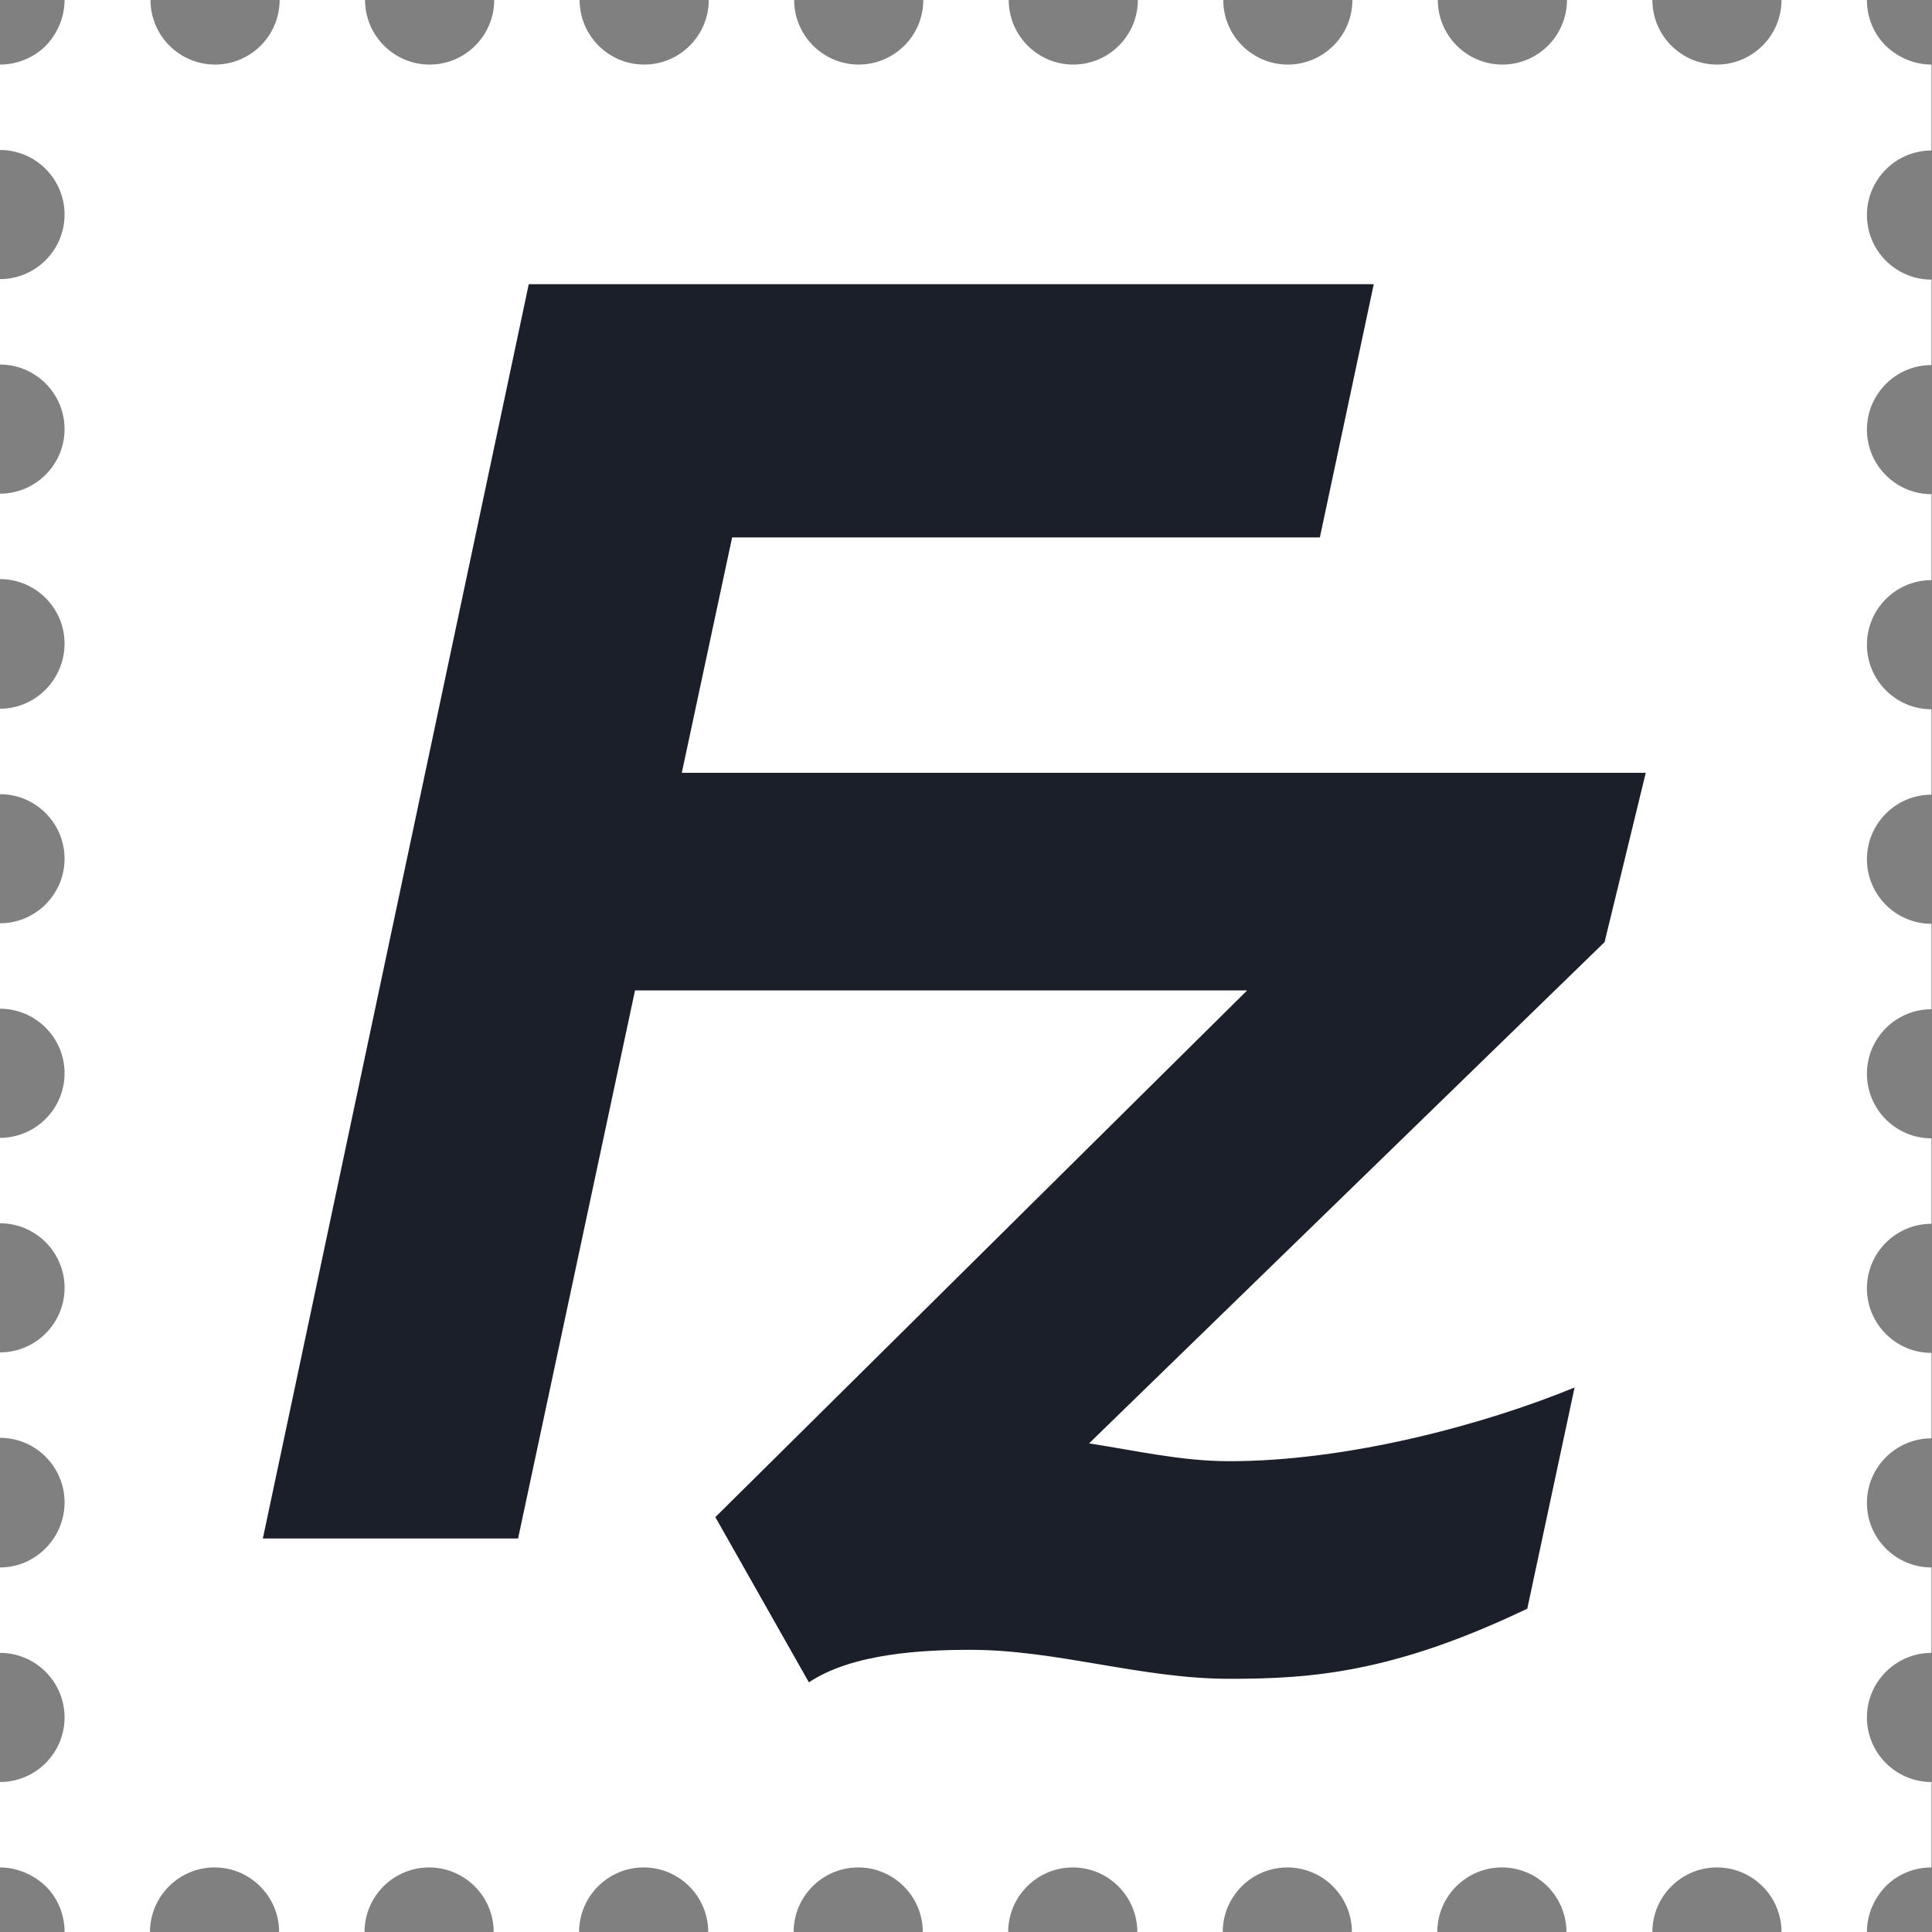 <?xml version="1.0" encoding="utf-8"?>
<!-- Generator: Adobe Illustrator 25.4.1, SVG Export Plug-In . SVG Version: 6.00 Build 0)  -->
<svg version="1.1" id="svg3062" xmlns:svg="http://www.w3.org/2000/svg"
	 xmlns="http://www.w3.org/2000/svg" xmlns:xlink="http://www.w3.org/1999/xlink" x="0px" y="0px" viewBox="0 0 380 380"
	 style="enable-background:new 0 0 380 380;" xml:space="preserve">
<rect x="0" y="0" width="380" height="380" fill="#808080" stroke="none"/>
<style type="text/css">
	.st0{fill:#FFFFFF;}
	.st1{fill:#1B1F29;}
</style>
<path id="path2312" class="st0" d="M0,12.7v16.8c7,0,12.7,5.7,12.7,12.7c0,7-5.7,12.7-12.7,12.7v16.8c7,0,12.7,5.7,12.7,12.7
	c0,7-5.7,12.7-12.7,12.7v16.8c7,0,12.7,5.7,12.7,12.7S7,139.4,0,139.4v16.8c7,0,12.7,5.7,12.7,12.7c0,7-5.7,12.7-12.7,12.7v16.8
	c7,0,12.7,5.7,12.7,12.7c0,7-5.7,12.7-12.7,12.7v16.8c7,0,12.7,5.7,12.7,12.7c0,7-5.7,12.7-12.7,12.7v16.8c7,0,12.7,5.7,12.7,12.7
	S7,308.3,0,308.3v16.8c7,0,12.7,5.7,12.7,12.7S7,350.5,0,350.5v16.8c3.3,0,6.6,1.4,9,3.7c2.4,2.4,3.7,5.6,3.7,9h16.8
	c0-7,5.7-12.7,12.7-12.7c7,0,12.7,5.7,12.7,12.7h16.8c0-7,5.7-12.7,12.7-12.7c7,0,12.7,5.7,12.7,12.7h16.8c0-7,5.7-12.7,12.7-12.7
	s12.7,5.7,12.7,12.7h16.8c0-7,5.7-12.7,12.7-12.7s12.7,5.7,12.7,12.7h16.8c0-7,5.7-12.7,12.7-12.7c7,0,12.7,5.7,12.7,12.7h16.8
	c0-7,5.7-12.7,12.7-12.7c7,0,12.7,5.7,12.7,12.7h16.8c0-7,5.7-12.7,12.7-12.7c7,0,12.7,5.7,12.7,12.7H325c0-7,5.7-12.7,12.7-12.7
	c7,0,12.7,5.7,12.7,12.7h16.8c0-3.4,1.4-6.6,3.7-9c2.4-2.4,5.6-3.7,9-3.7v-16.8c-7,0-12.7-5.7-12.7-12.7c0-7,5.7-12.7,12.7-12.7
	v-16.8c-7,0-12.7-5.7-12.7-12.7c0-7,5.7-12.7,12.7-12.7v-16.8c-7,0-12.7-5.7-12.7-12.7c0-7,5.7-12.7,12.7-12.7v-16.8
	c-7,0-12.7-5.7-12.7-12.7s5.7-12.7,12.7-12.7v-16.8c-7,0-12.7-5.7-12.7-12.7s5.7-12.7,12.7-12.7v-16.8c-7,0-12.7-5.7-12.7-12.7
	s5.7-12.7,12.7-12.7V97.2c-7,0-12.7-5.7-12.7-12.7c0-7,5.7-12.7,12.7-12.7V55c-7,0-12.7-5.7-12.7-12.7c0-7,5.7-12.7,12.7-12.7V12.7
	c-3.4,0-6.6-1.4-9-3.7c-2.4-2.4-3.7-5.6-3.7-9h-16.8c0,7-5.7,12.7-12.7,12.7c-7,0-12.7-5.7-12.7-12.7h-16.8c0,7-5.7,12.7-12.7,12.7
	c-7,0-12.7-5.7-12.7-12.7h-16.8c0,7-5.7,12.7-12.7,12.7c-7,0-12.7-5.7-12.7-12.7h-16.8c0,7-5.7,12.7-12.7,12.7
	c-7,0-12.7-5.7-12.7-12.7h-16.8c0,7-5.7,12.7-12.7,12.7c-7,0-12.7-5.7-12.7-12.7h-16.8c0,7-5.7,12.7-12.7,12.7
	c-7,0-12.7-5.7-12.7-12.7H97.2c0,7-5.7,12.7-12.7,12.7c-7,0-12.7-5.7-12.7-12.7H55c0,7-5.7,12.7-12.7,12.7c-7,0-12.7-5.7-12.7-12.7
	H12.7c0,3.4-1.4,6.6-3.7,9C6.6,11.4,3.3,12.7,0,12.7z"/>
<path id="path2314" class="st1" d="M323.7,152H134.1l9.9-46.3h115.6l10.6-49.8H104L51.7,302.6h50.2l23-107.8h120.4L140.7,298.4
	l18.4,32.5c8.5-5.7,22.3-6.4,31.8-6.4c17,0,33.6,5.7,50.9,5.7c15.9,0,32.1-1.1,58.6-13.8l9.3-43.5c-18,7.4-44.7,14.5-67.9,14.5
	c-9.5,0-18.4-2.1-27.6-3.5l101.4-98.6L323.7,152L323.7,152z"/>
</svg>
